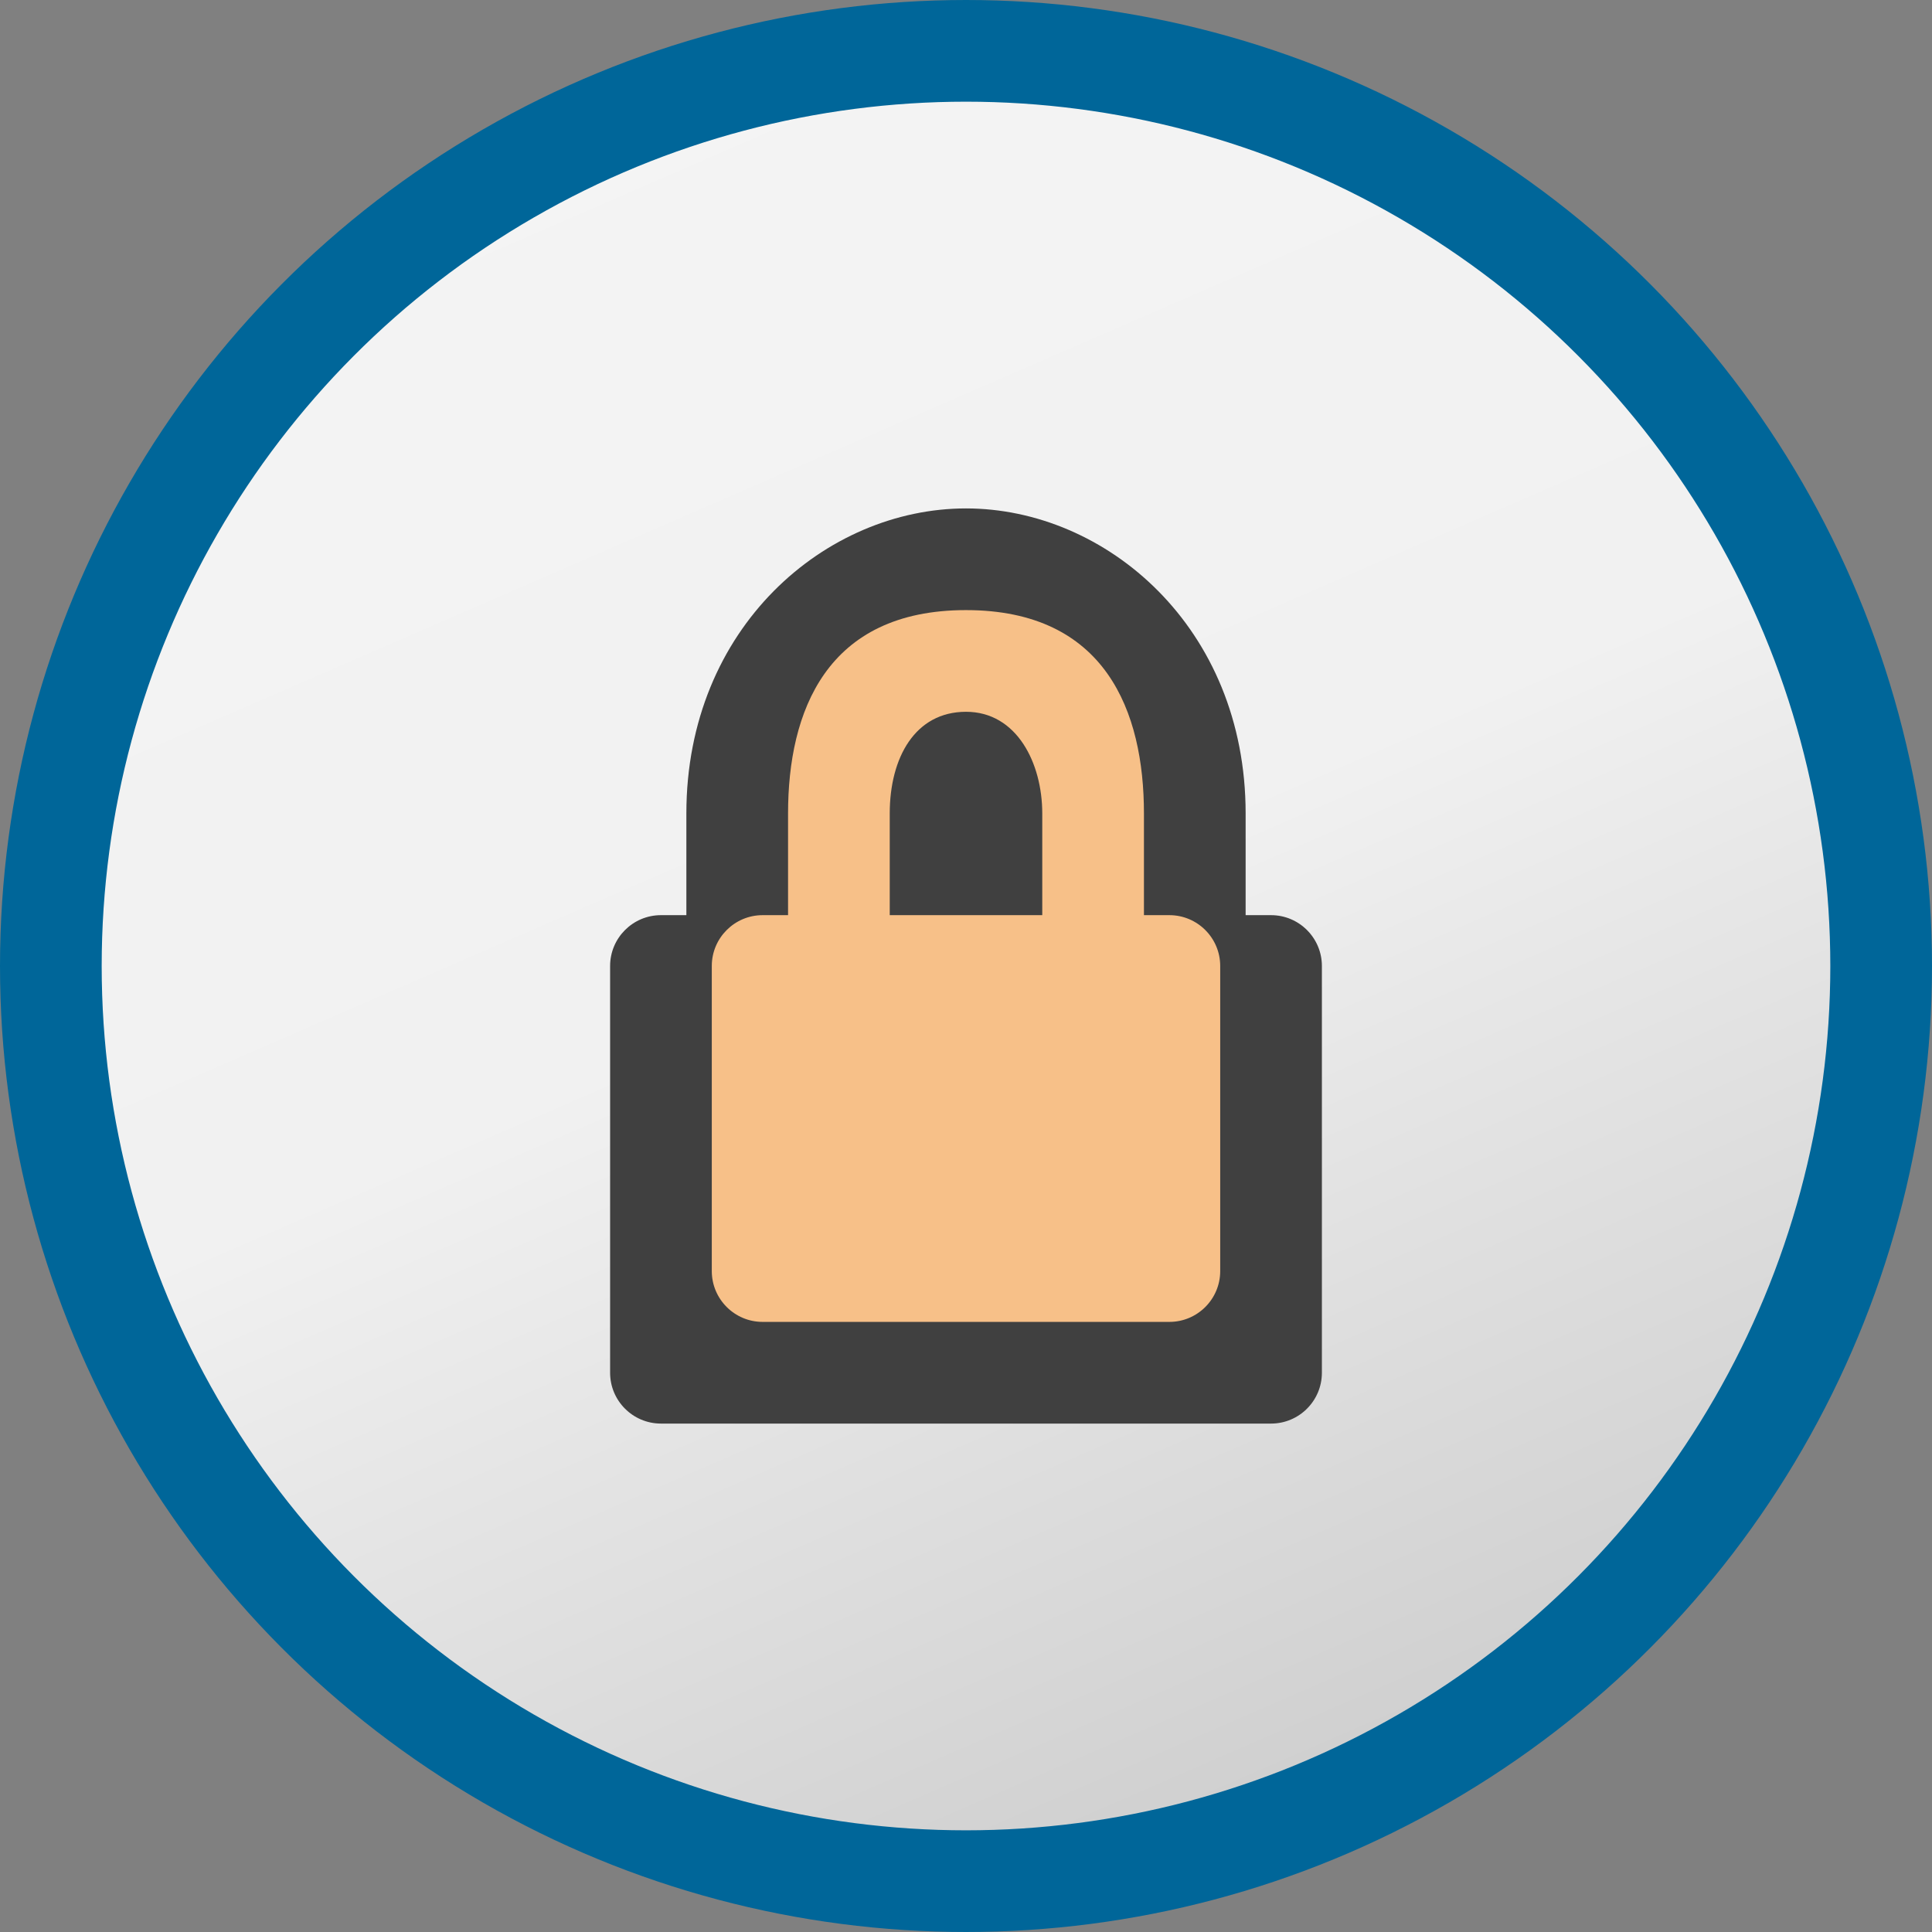 <?xml version="1.0" encoding="UTF-8" standalone="no"?>
<svg xmlns="http://www.w3.org/2000/svg" width="19" height="19" xmlns:xlink="http://www.w3.org/1999/xlink">
  <rect width="100%" height="100%" fill="#808080" stroke="none"/>
  <defs>
    <linearGradient id="a">
      <stop offset="0" stop-color="#f5f5f5"/>
      <stop offset=".5" stop-color="#f1f1f1"/>
      <stop offset="1" stop-color="#c3c3c3"/>
    </linearGradient>
    <linearGradient id="b" x1="4.5" x2="14.5" y1="-2.5" y2="20.5" gradientUnits="userSpaceOnUse" xlink:href="#a"/>
  </defs>
  <style>
    @keyframes wobble {
      0% { transform: scale(0.5); }
      70% { transform: scale(1); }
      85% { transform: rotate(15deg); }
      100% { transform: rotate(-15deg); }
    }
    #c {
      animation: wobble;
      animation-duration: .5s;
      animation-iteration-count: infinite;
      animation-direction: alternate;
      transform-origin: 50% 50%;
    }
  </style>
  <circle cx="9.5" cy="9.5" r="9" fill="url(#b)" stroke="#069"/>
  <g id="c">
    <path fill="#404040" d="M9.5 5C8.125 5 6.75 6.167 6.75 8v1H6.5c-.276 0-.5.224-.5.5v4c0 .276.224.5.5.5h6c.276 0 .5-.224.5-.5v-4c0-.276-.224-.5-.5-.5h-.25V8c0-1.833-1.375-3-2.75-3z"/>
    <path fill="#f7c088" d="M9.5 6C8.125 6 7.75 7 7.75 8v1H7.5c-.276 0-.5.224-.5.5v3c0 .276.224.5.5.5h4c.276 0 .5-.224.5-.5v-3c0-.276-.224-.5-.5-.5h-.25V8c0-1-.375-2-1.75-2zm0 1c.5 0 .75.505.75 1v1h-1.5V8c0-.55.25-1 .75-1z"/>
  </g>
</svg>